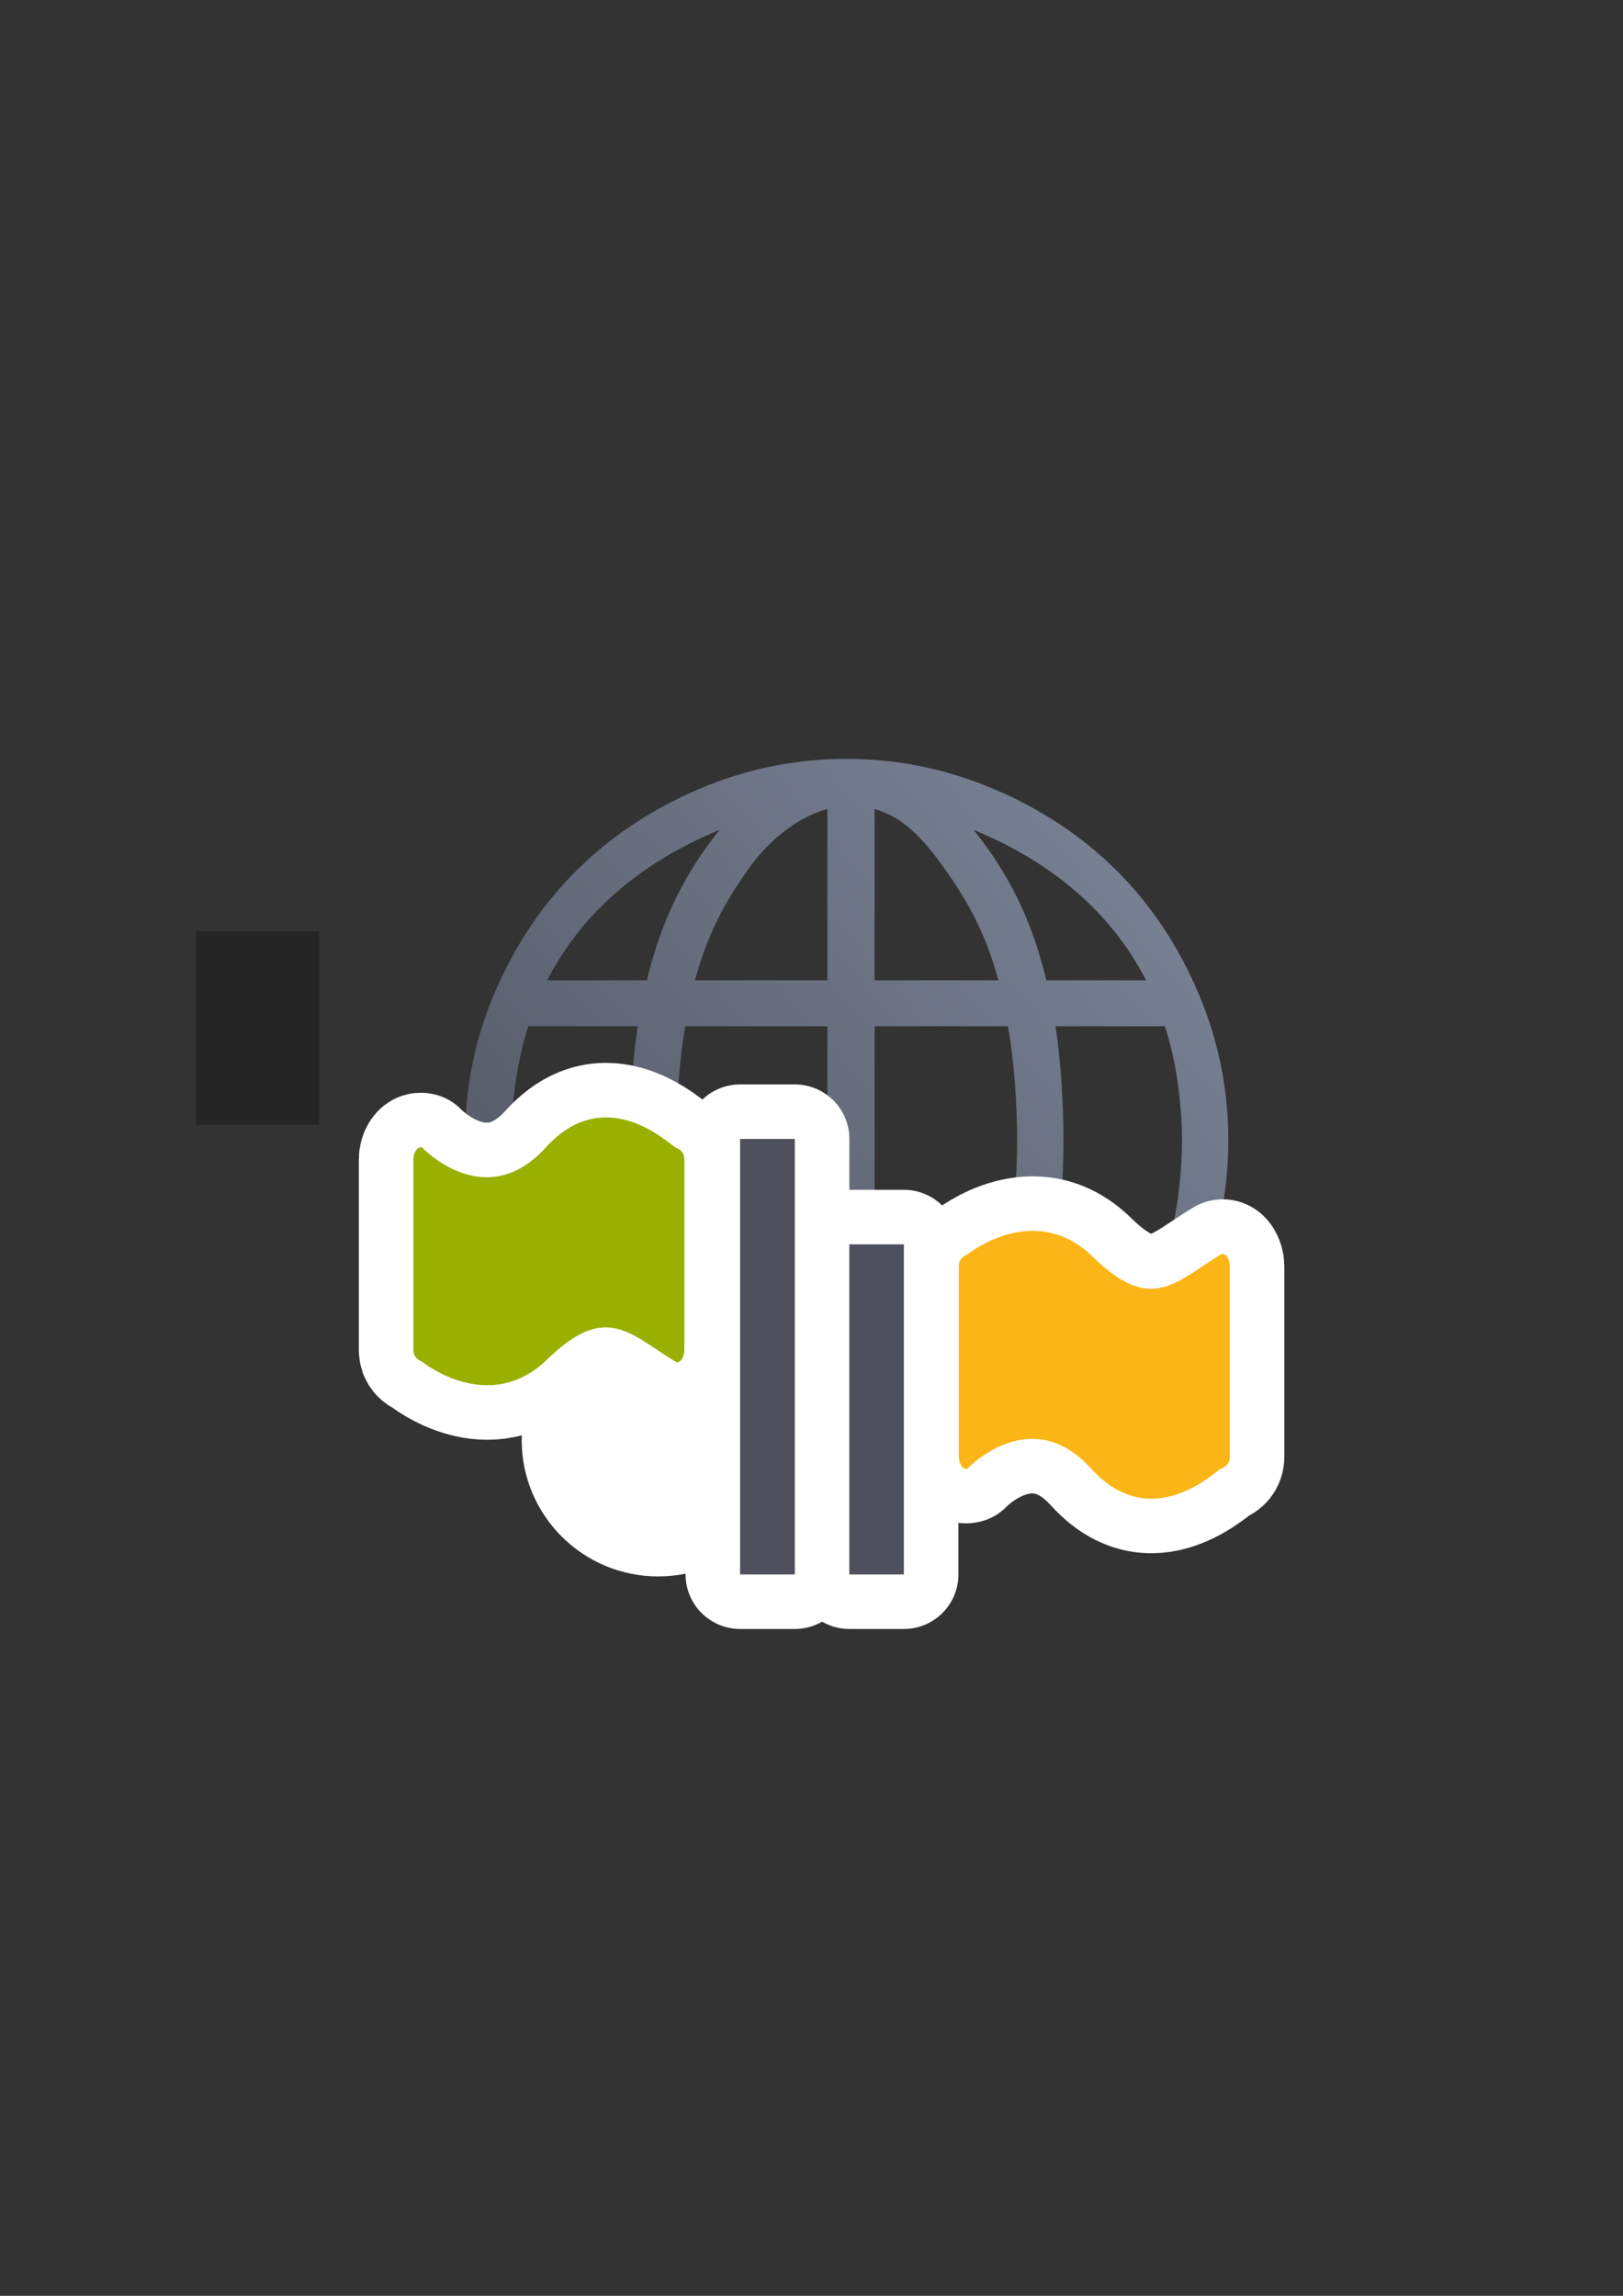 <?xml version="1.0" encoding="UTF-8" standalone="no"?>
<!-- Created with Inkscape (http://www.inkscape.org/) -->

<svg
   xmlns:dc="http://purl.org/dc/elements/1.1/"
   xmlns:cc="http://creativecommons.org/ns#"
   xmlns:rdf="http://www.w3.org/1999/02/22-rdf-syntax-ns#"
   xmlns:svg="http://www.w3.org/2000/svg"
   xmlns="http://www.w3.org/2000/svg"
   xmlns:xlink="http://www.w3.org/1999/xlink"
   xmlns:sodipodi="http://sodipodi.sourceforge.net/DTD/sodipodi-0.dtd"
   xmlns:inkscape="http://www.inkscape.org/namespaces/inkscape"
   width="210mm"
   height="297mm"
   viewBox="0 0 744.094 1052.362"
   id="svg2"
   version="1.1"
   inkscape:version="0.91 r13725"
   inkscape:export-xdpi="3.5999999"
   inkscape:export-ydpi="3.5999999"
   sodipodi:docname="binational.svg"
   inkscape:export-filename="C:\Users\johannes\Documents\Arbeit\RRZE\github3\bicons\16x16\status\binational.png">
  <rect x="0" y="0" width="744.094" height="1052.362" fill="#333333" stroke="none"/>
  <defs
     id="defs4">
    <linearGradient
       id="linearGradient2224">
      <stop
         id="stop2226"
         offset="0"
         style="stop-color:#7c7c7c;stop-opacity:1;" />
      <stop
         id="stop2228"
         offset="1"
         style="stop-color:#b8b8b8;stop-opacity:1;" />
    </linearGradient>
    <linearGradient
       id="linearGradient15218">
      <stop
         id="stop15220"
         offset="0"
         style="stop-color:#eeeeef;stop-opacity:1;" />
      <stop
         id="stop2736"
         offset="0.599"
         style="stop-color:#d3d7cf;stop-opacity:1;" />
      <stop
         id="stop2738"
         offset="0.828"
         style="stop-color:#ffffff;stop-opacity:1;" />
      <stop
         id="stop15222"
         offset="1"
         style="stop-color:#d3d7cf;stop-opacity:1;" />
    </linearGradient>
    <pattern
       y="0"
       x="0"
       height="6"
       width="6"
       patternUnits="userSpaceOnUse"
       id="EMFhbasepattern" />
    <pattern
       y="0"
       x="0"
       height="6"
       width="6"
       patternUnits="userSpaceOnUse"
       id="EMFhbasepattern-5" />
    <linearGradient
       inkscape:collect="always"
       xlink:href="#linearGradient4163"
       id="linearGradient4169"
       x1="189.107"
       y1="722.184"
       x2="589.045"
       y2="374.954"
       gradientUnits="userSpaceOnUse"
       gradientTransform="matrix(0.875,0,0,0.875,48.172,66.478)" />
    <linearGradient
       inkscape:collect="always"
       id="linearGradient4163">
      <stop
         style="stop-color:#4e505d;stop-opacity:1;"
         offset="0"
         id="stop4165" />
      <stop
         style="stop-color:#7a8597;stop-opacity:1"
         offset="1"
         id="stop4167" />
    </linearGradient>
  </defs>
  <sodipodi:namedview
     id="base"
     pagecolor="#ffffff"
     bordercolor="#666666"
     borderopacity="1.0"
     inkscape:pageopacity="0.0"
     inkscape:pageshadow="2"
     inkscape:zoom="1"
     inkscape:cx="322.10932"
     inkscape:cy="608.83066"
     inkscape:document-units="px"
     inkscape:current-layer="layer1"
     showgrid="false"
     showguides="true"
     inkscape:guide-bbox="true"
     inkscape:window-width="1366"
     inkscape:window-height="721"
     inkscape:window-x="-4"
     inkscape:window-y="-4"
     inkscape:window-maximized="1">
    <sodipodi:guide
       position="315.536,730.179"
       orientation="0,1"
       id="guide3338" />
    <sodipodi:guide
       position="351.25,330.179"
       orientation="0,1"
       id="guide3340" />
    <sodipodi:guide
       position="189.107,408.839"
       orientation="1,0"
       id="guide3344" />
    <sodipodi:guide
       position="589.045,468.079"
       orientation="1,0"
       id="guide3346" />
    <inkscape:grid
       type="xygrid"
       id="grid3440" />
    <sodipodi:guide
       position="0,0"
       orientation="0,1"
       id="guide3405" />
    <sodipodi:guide
       position="214.125,684.5"
       orientation="1,0"
       id="guide3407" />
    <sodipodi:guide
       position="0,0"
       orientation="0,1"
       id="guide3409" />
    <sodipodi:guide
       position="589.045,378.302"
       orientation="1,0"
       id="guide3411" />
    <sodipodi:guide
       position="564,683.375"
       orientation="1,0"
       id="guide3413" />
  </sodipodi:namedview>
  <g
     inkscape:label="Ebene 1"
     inkscape:groupmode="layer"
     id="layer1">
    <g
       transform="translate(-0.104,-0.491)"
       id="g4306">
      <flowRoot
         style="font-style:normal;font-weight:normal;font-size:40px;line-height:125%;font-family:sans-serif;letter-spacing:0px;word-spacing:0px;fill:#252525;fill-opacity:1;stroke:none;stroke-width:1px;stroke-linecap:butt;stroke-linejoin:miter;stroke-opacity:1"
         id="flowRoot4169"
         xml:space="preserve"
         transform="translate(0.443,0.253)"><flowRegion
           id="flowRegion4171"><rect
             y="427.08"
             x="89.541"
             height="88.789"
             width="56.433"
             id="rect4173" /></flowRegion><flowPara
           id="flowPara4175" /></flowRoot>      <rect
         inkscape:export-ydpi="4.9499998"
         inkscape:export-xdpi="4.9499998"
         y="322.523"
         x="189.588"
         height="400"
         width="400"
         id="rect3336"
         style="fill:none;fill-rule:evenodd;stroke:none;stroke-width:1px;stroke-linecap:butt;stroke-linejoin:miter;stroke-opacity:1" />
      <path
         sodipodi:nodetypes="cssccsssscsscccccsccsccscccccccccccscccccccccccccccccccccsccccccccccccccscccc"
         style="fill:url(#linearGradient4169);fill-opacity:1"
         d="m 549.289,455.183 c -18.453,-43.045 -49.81,-74.35 -93.19,-92.861 -21.682,-9.252 -44.205,-13.978 -67.936,-13.978 -23.727,0 -46.274,4.681 -67.932,13.978 -43.02,18.462 -74.708,49.747 -93.194,92.861 -9.263,21.6 -13.778,44.229 -13.778,67.969 0,23.744 4.515,46.561 13.778,68.165 18.485,43.114 50.173,74.586 93.194,93.053 21.658,9.297 44.205,13.973 67.932,13.973 23.731,0 46.254,-4.726 67.936,-13.973 43.381,-18.512 74.738,-50.013 93.19,-93.053 9.292,-21.674 13.97,-44.421 13.97,-68.165 0,-23.74 -4.679,-46.296 -13.97,-67.969 z M 329.988,380.895 c -15.117,19.145 -26.213,39.461 -33.296,68.948 l -45.735,0 c 16.839,-32.742 45.164,-54.974 79.031,-68.948 z m -95.488,142.257 c 0,-16.657 2.678,-36.738 7.846,-52.248 l 50.136,0 c -2.487,16.273 -3.637,36.359 -3.637,52.248 0,15.701 1.151,35.596 3.637,51.869 l -50.52,0 c -4.976,-15.51 -7.463,-35.591 -7.463,-51.869 z m 16.457,72.929 45.736,0 c 7.083,30.059 18.179,50.759 33.296,69.716 -34.444,-14.362 -62.768,-36.593 -79.032,-69.716 z m 128.49,79.287 c -12.439,-3.636 -26.111,-12.826 -36.635,-27.76 -10.525,-14.938 -18.563,-29.507 -24.111,-51.527 l 60.746,0 z m 0,-100.347 -65.531,0 c -2.49,-17.042 -3.829,-36.935 -3.829,-51.869 0,-16.081 1.339,-36.167 4.213,-52.248 l 65.147,0 0,104.117 z m 0,-125.177 -60.746,0 c 5.932,-21.829 14.015,-36.177 24.495,-50.951 10.569,-14.905 23.813,-24.124 36.252,-27.572 l 0,78.523 z m 146.115,0 -45.736,0 c -7.079,-29.488 -18.179,-49.804 -33.296,-68.948 33.872,13.973 62.192,36.205 79.033,68.948 z M 401.071,371.32 c 12.439,3.448 21.682,12.667 32.252,27.572 10.483,14.774 18.563,29.123 24.494,50.951 l -56.746,0 z m 0,99.584 61.147,0 c 2.874,16.081 4.213,36.167 4.213,52.248 0,14.934 -1.339,34.827 -3.829,51.869 l -61.531,0 z m 0,204.464 0,-79.287 56.746,0 c -5.74,22.02 -13.884,36.516 -24.303,51.527 -10.443,15.048 -19.813,24.316 -32.444,27.76 z m 45.459,-9.571 c 15.117,-18.957 26.217,-39.657 33.296,-69.716 l 45.736,0 c -16.265,33.123 -44.59,55.354 -79.033,69.716 z m 88.026,-90.777 -50.52,0 c 2.49,-16.274 3.637,-36.167 3.637,-51.869 0,-15.889 -1.147,-35.974 -3.637,-52.248 l 50.136,0 c 5.168,15.509 7.846,35.59 7.846,52.248 -5.5e-4,16.278 -2.486,36.359 -7.463,51.869 z"
         id="path5"
         inkscape:connector-curvature="0" />
      <rect
         style="color:#000000;clip-rule:nonzero;display:inline;overflow:visible;visibility:visible;opacity:1;isolation:auto;mix-blend-mode:normal;color-interpolation:sRGB;color-interpolation-filters:linearRGB;solid-color:#000000;solid-opacity:1;fill:#4e505d;fill-opacity:1;fill-rule:evenodd;stroke:#ffffff;stroke-width:50;stroke-linecap:butt;stroke-linejoin:round;stroke-miterlimit:4;stroke-dasharray:none;stroke-dashoffset:0;stroke-opacity:1;color-rendering:auto;image-rendering:auto;shape-rendering:auto;text-rendering:auto;enable-background:accumulate"
         id="rect4254"
         width="25.102"
         height="199.612"
         x="339.411"
         y="522.572" />
      <path
         style="opacity:1;fill:#99b000;fill-opacity:1;stroke:#ffffff;stroke-width:50;stroke-linecap:round;stroke-linejoin:round;stroke-miterlimit:4;stroke-dasharray:none;stroke-opacity:1"
         d="m 309.864,526.491 c -2.154,-0.75 -31.796,-30.668 -59.563,0 -27.767,30.668 -56.672,0 -56.672,0 -2.185,-0.723 -4.008,2.433 -4.008,5.456 l 0,87.29 c 0,3.022 1.738,4.433 4.008,5.456 0,0 30.702,25.002 57.515,-1.199 26.812,-26.2 37.763,-11.492 58.721,1.199 2.029,1.228 4.008,-2.433 4.008,-5.456 l 0,-87.29 c 0,-3.022 -1.857,-4.707 -4.008,-5.456 z"
         id="path4256"
         inkscape:connector-curvature="0"
         sodipodi:nodetypes="szsssszssss" />
      <rect
         style="color:#000000;clip-rule:nonzero;display:inline;overflow:visible;visibility:visible;opacity:1;isolation:auto;mix-blend-mode:normal;color-interpolation:sRGB;color-interpolation-filters:linearRGB;solid-color:#000000;solid-opacity:1;fill:#4e505d;fill-opacity:1;fill-rule:evenodd;stroke:#ffffff;stroke-width:50;stroke-linecap:butt;stroke-linejoin:round;stroke-miterlimit:4;stroke-dasharray:none;stroke-dashoffset:0;stroke-opacity:1;color-rendering:auto;image-rendering:auto;shape-rendering:auto;text-rendering:auto;enable-background:accumulate"
         id="rect4258"
         width="25"
         height="151.31"
         x="389.5"
         y="570.873" />
      <path
         sodipodi:nodetypes="szsssszssss"
         inkscape:connector-curvature="0"
         id="path4260"
         d="m 559.915,673.67 c -2.154,0.75 -31.796,30.668 -59.563,0 -27.767,-30.668 -56.672,0 -56.672,0 -2.185,0.723 -4.008,-2.433 -4.008,-5.456 l 0,-87.29 c 0,-3.022 1.738,-4.433 4.008,-5.456 0,0 30.702,-25.002 57.515,1.199 26.812,26.2 37.763,11.492 58.721,-1.199 2.029,-1.228 4.008,2.433 4.008,5.456 l 0,87.29 c 0,3.022 -1.857,4.707 -4.008,5.456 z"
         style="opacity:1;fill:#fbb516;fill-opacity:1;stroke:#ffffff;stroke-width:50;stroke-linecap:round;stroke-linejoin:round;stroke-miterlimit:4;stroke-dasharray:none;stroke-opacity:1" />
      <ellipse
         ry="37.477"
         rx="37.565"
         cy="660.625"
         cx="301.846"
         id="path4304"
         style="color:#000000;clip-rule:nonzero;display:inline;overflow:visible;visibility:visible;opacity:1;isolation:auto;mix-blend-mode:normal;color-interpolation:sRGB;color-interpolation-filters:linearRGB;solid-color:#000000;solid-opacity:1;fill:#ffffff;fill-opacity:1;fill-rule:evenodd;stroke:#ffffff;stroke-width:50;stroke-linecap:butt;stroke-linejoin:round;stroke-miterlimit:4;stroke-dasharray:none;stroke-dashoffset:0;stroke-opacity:1;color-rendering:auto;image-rendering:auto;shape-rendering:auto;text-rendering:auto;enable-background:accumulate" />
      <rect
         y="522.572"
         x="339.411"
         height="199.612"
         width="25.102"
         id="rect4218"
         style="color:#000000;clip-rule:nonzero;display:inline;overflow:visible;visibility:visible;opacity:1;isolation:auto;mix-blend-mode:normal;color-interpolation:sRGB;color-interpolation-filters:linearRGB;solid-color:#000000;solid-opacity:1;fill:#4e505d;fill-opacity:1;fill-rule:evenodd;stroke:none;stroke-width:14.4;stroke-linecap:butt;stroke-linejoin:round;stroke-miterlimit:4;stroke-dasharray:none;stroke-dashoffset:0;stroke-opacity:1;color-rendering:auto;image-rendering:auto;shape-rendering:auto;text-rendering:auto;enable-background:accumulate" />
      <path
         sodipodi:nodetypes="szsssszssss"
         inkscape:connector-curvature="0"
         id="rect4163-4"
         d="m 309.864,526.491 c -2.154,-0.75 -31.796,-30.668 -59.563,0 -27.767,30.668 -56.672,0 -56.672,0 -2.185,-0.723 -4.008,2.433 -4.008,5.456 l 0,87.29 c 0,3.022 1.738,4.433 4.008,5.456 0,0 30.702,25.002 57.515,-1.199 26.812,-26.2 37.763,-11.492 58.721,1.199 2.029,1.228 4.008,-2.433 4.008,-5.456 l 0,-87.29 c 0,-3.022 -1.857,-4.707 -4.008,-5.456 z"
         style="opacity:1;fill:#99b000;fill-opacity:1;stroke:none;stroke-width:16;stroke-linecap:round;stroke-linejoin:round;stroke-miterlimit:4;stroke-dasharray:none;stroke-opacity:1" />
      <rect
         y="570.873"
         x="389.5"
         height="151.31"
         width="25"
         id="rect4242"
         style="color:#000000;clip-rule:nonzero;display:inline;overflow:visible;visibility:visible;opacity:1;isolation:auto;mix-blend-mode:normal;color-interpolation:sRGB;color-interpolation-filters:linearRGB;solid-color:#000000;solid-opacity:1;fill:#4e505d;fill-opacity:1;fill-rule:evenodd;stroke:none;stroke-width:14.4;stroke-linecap:butt;stroke-linejoin:round;stroke-miterlimit:4;stroke-dasharray:none;stroke-dashoffset:0;stroke-opacity:1;color-rendering:auto;image-rendering:auto;shape-rendering:auto;text-rendering:auto;enable-background:accumulate" />
      <path
         style="opacity:1;fill:#fbb516;fill-opacity:1;stroke:none;stroke-width:16;stroke-linecap:round;stroke-linejoin:round;stroke-miterlimit:4;stroke-dasharray:none;stroke-opacity:1"
         d="m 559.915,673.67 c -2.154,0.75 -31.796,30.668 -59.563,0 -27.767,-30.668 -56.672,0 -56.672,0 -2.185,0.723 -4.008,-2.433 -4.008,-5.456 l 0,-87.29 c 0,-3.022 1.738,-4.433 4.008,-5.456 0,0 30.702,-25.002 57.515,1.199 26.812,26.2 37.763,11.492 58.721,-1.199 2.029,-1.228 4.008,2.433 4.008,5.456 l 0,87.29 c 0,3.022 -1.857,4.707 -4.008,5.456 z"
         id="path4244"
         inkscape:connector-curvature="0"
         sodipodi:nodetypes="szsssszssss" />
    </g>
  </g>
</svg>
